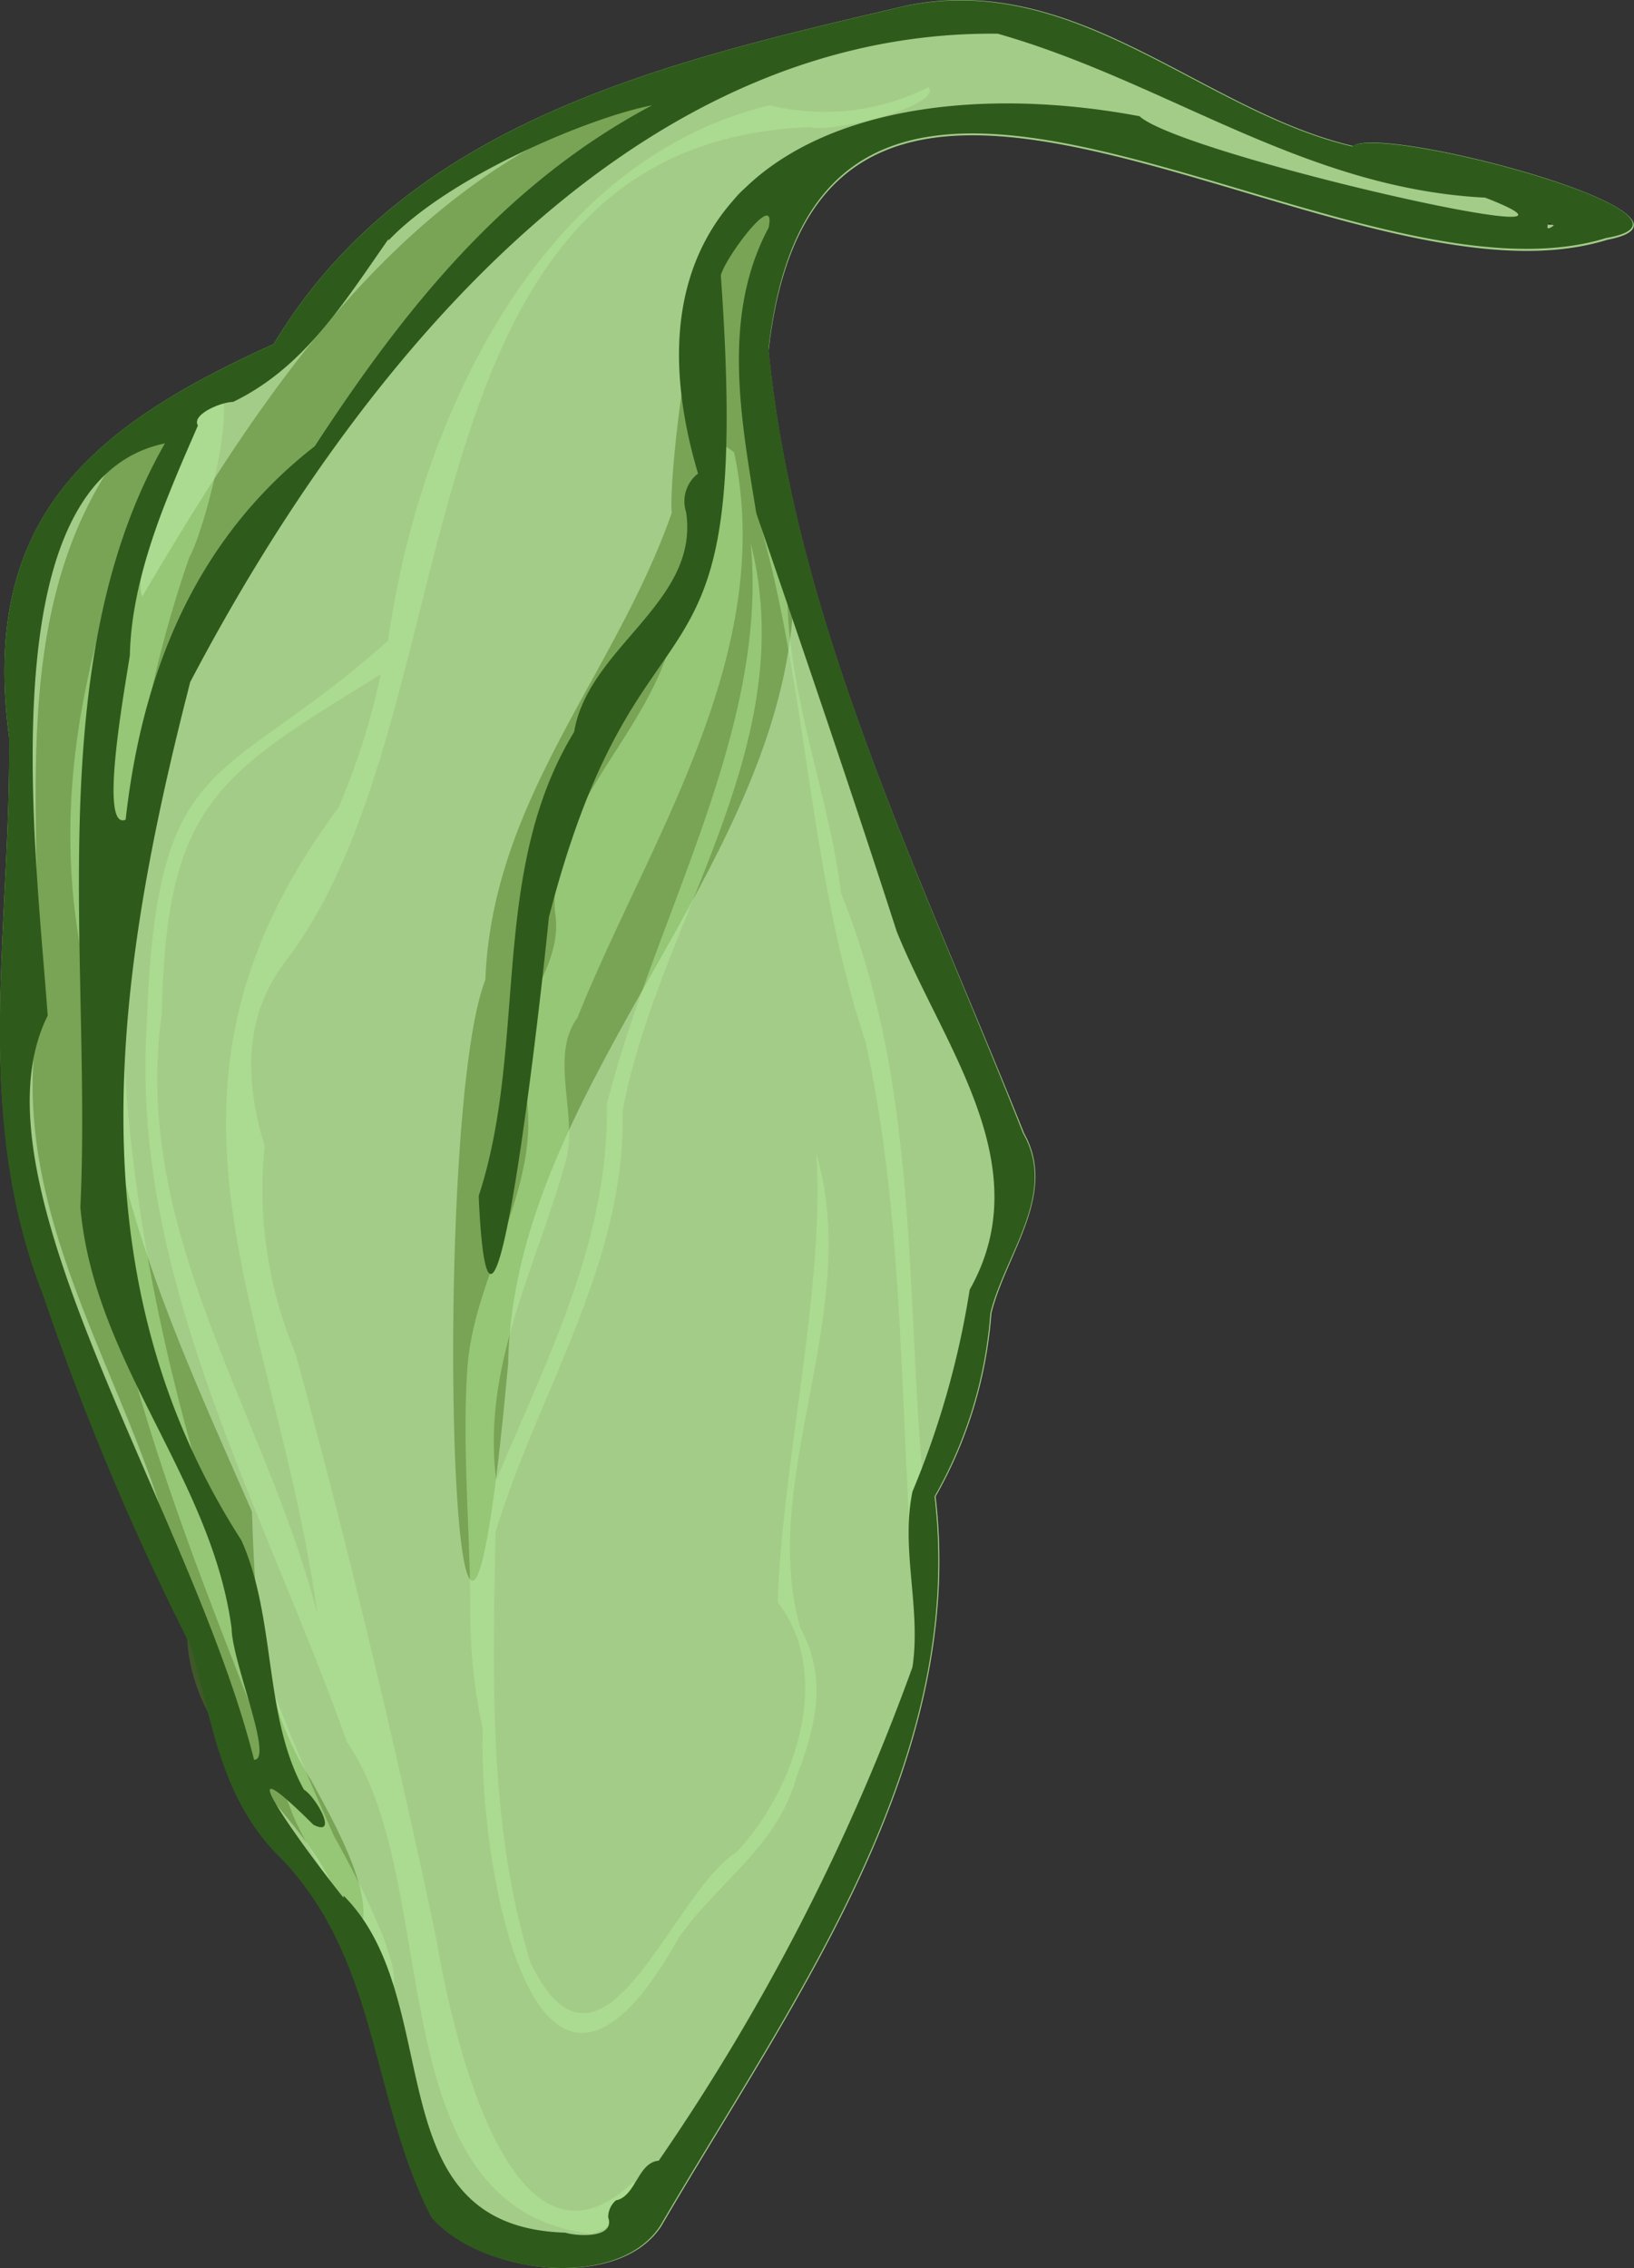 <svg xmlns="http://www.w3.org/2000/svg" viewBox="0 0 46.56 64.61"><rect x="0" y="0" width="46.56" height="64.61" fill="#333333" stroke="none"/><defs><style>.cls-1{fill:#c9ffa6;opacity:0.75;}.cls-2{fill:#4e7c22;}.cls-2,.cls-3{opacity:0.5;}.cls-3{fill:#b2ea98;}.cls-4{fill:#2e5b1b;}</style></defs><g id="Layer_2" data-name="Layer 2"><g id="rice-paper-petal-8"><path id="fill4" class="cls-1" d="M38.56,4.16c-4.29-1-7.85-5-12.73-4C19.17,1.72,11.65,3.38,7.8,9.8,2.57,12.16-.57,14.77.26,21c.06,5.44-1.08,10.67,1,15.88a75.18,75.18,0,0,0,4.21,10c.62,2.23.85,4.4,2.63,6.1,2.73,3,2.5,6.84,4.21,10.18,1.36,1.59,5.29,2.14,6.53.26,3.66-6.27,8.73-13.09,7.82-20.79a12.41,12.41,0,0,0,1.59-5.22c.41-1.68,1.9-3.4.93-5.13C26.32,25.13,22.66,17.74,21.9,10c1.47-13.12,16.28-.78,23.9-3.17C49.33,6.16,39.38,3.53,38.56,4.16Zm5.53,2.22c0-.12.12,0,.18,0S44.15,6.43,44.09,6.38Z"/><path id="fill3" class="cls-2" d="M8.86,50.7c.53,1,2.3,3.95,1.07,4.65-.3-3.44-4.33-5-4.59-8.58C5,40.89.3,35.86,1,29.64c.41-6-1.27-12.8,3.21-17.72C7,11.16,3.56,15.56,4.05,17,7.56,11.05,11.63,4.8,18.59,2.72a.43.43,0,0,1,.52.68A33.76,33.76,0,0,0,2.81,29.2c.34,5,2.41,9.38,4.37,13.86C7.27,45.71,7.38,48.38,8.86,50.7ZM22.44,14.49c-.48-3-.88-5.62-.18-8.58h0c-2-3.31-3.25,7.39-3.12,8.7-1.61,4.61-5.11,8.14-5.31,13.3-1.6,4.08-.93,28.28.65,10.93C14.64,30.14,24.05,23.44,22.44,14.49Z"/><path id="fill2" class="cls-3" d="M26.46,2.48A6.57,6.57,0,0,1,21.93,3c-6.58,1.59-10,9-10.87,15.25-4.81,4.29-6.61,3-6.88,11-.45,7.17,3.37,13.78,5.71,20.38,2.79,4,.8,13.24,6.93,14,.6-.09,1.64-1,1.22-1.47-3.51,3.32-5.19-4.42-5.6-6.89C11.3,49.85,9.91,44,8.42,38.56a12.07,12.07,0,0,1-.88-5.91c-.57-1.89-.63-3.75.69-5.39C13.6,20,11.12,4.08,23.09,3.62,23.74,3.8,26.86,3,26.46,2.48ZM9.65,23C3.54,31.21,7.81,37.11,9.05,46,7.57,40.25,3.73,35.1,4.61,28.87c.12-6,1.6-6.8,6.24-9.66A20.36,20.36,0,0,1,9.65,23ZM9.53,52.33c.42.73,2.62,4.8,1.26,4.41-.4-1.82-1.68-3.33-2.43-5C5.45,44.07,1.91,36.57,2.53,28.12c-1.48-5.95.39-11.51,2.81-16.91,2.06-1.79.5,3.93.06,4.65C1.18,28,4.45,41,9.53,52.33Zm16.91-8.72a5,5,0,0,1-.29,3c-.55-5.6-.27-11.42-1.49-16.95-1.61-4.8-1.65-10-3-14.74.56-.1.76,1.65.78,2.3.1,2.83,1.17,5.44,1.53,8.24C26.34,31.34,25.73,37.48,26.44,43.61ZM23.26,32.87c1.33,4.48-1.66,9.25-.46,13.49.77,1.42.47,2.76-.1,4.24-.54,2-2.24,3-3.36,4.6-4.12,7.36-5.72-2.21-5.58-5.93a15.85,15.85,0,0,1-.36-3.45c0-2.22-.25-4.71-.07-7,.24-2.57,2.06-5,1.67-7.58-1.09-2,1.16-3.38.81-5.28-.18-3.08,2.89-5.16,3.41-8.16.67-.91.23-6.22,1.7-4.91h0C22.14,18.68,18.45,24,16.45,29c-.79,1.08,0,2.71-.31,4-.83,3.06-2.42,5.88-2,9.17,1.45-3.48,3.22-6.84,3.15-10.7,1.32-5.27,4.62-10.64,4.1-16,1.47,5.78-2.63,10.77-3.65,16.17.1,4.32-2.4,8-3.62,12-.08,4.08-.21,8.37,1,12.28,2.05,4.17,4-2,5.87-3.16,1.65-1.75,2.79-5.05,1.17-7.12C22.3,41.61,23.51,36.64,23.26,32.87Z"/><path id="fill1" class="cls-4" d="M45.8,6.77c-7.62,2.4-22.43-9.94-23.9,3.17.76,7.8,4.43,15.18,7.25,22.34,1,1.73-.52,3.45-.93,5.13a12.36,12.36,0,0,1-1.59,5.22c.91,7.7-4.16,14.51-7.82,20.78-1.24,1.89-5.17,1.34-6.52-.25C10.57,59.82,10.81,55.93,8.07,53c-1.78-1.7-2-3.88-2.63-6.1a76.53,76.53,0,0,1-4.21-10C-.82,31.7.32,26.47.26,21-.57,14.76,2.57,12.16,7.8,9.8c3.85-6.42,11.38-8.08,18-9.63,4.88-1,8.44,3,12.73,4,.82-.64,10.77,2,7.24,2.61M9.79,54c3,3,.82,9.43,6.32,9.6.31.1,1.43.18,1.22-.44a.64.64,0,0,1,.22-.48c.57-.11.62-1.08,1.22-1.13A61.81,61.81,0,0,0,26,47.49c.25-1.68-.34-3.35,0-5a24.79,24.79,0,0,0,1.63-5.75c2-3.54-.75-6.92-2.08-10.21-1.29-4-2.66-8-4-11.91-.43-2.66-1-5.61.35-8.13.25-1.16-1.27.9-1.36,1.36.93,13.05-2.24,8-4.9,18.28-.18,1.87-1.67,15.39-2,7.94,1.41-4.32.28-9.23,2.72-13.22.4-2.42,3.58-3.69,3.19-6.26a1,1,0,0,1,.34-1.1c-2.67-9,5-11.6,12.58-10.18,1.2,1.11,14.37,4.08,9.85,2.32-5.18-.26-9.08-3.3-13.89-4.67C17.74.85,9.92,10.85,5.42,19.43,3.28,27.77,2,36.3,6.88,43.88c1,2.24.62,5,1.78,7.1.34.2,1,1.37.27,1-2.81-2.79-.11.88.86,2.08M11.07,6.81c-1.27,1.81-2.4,3.66-4.43,4.64-.34,0-1.19.36-1,.67-.79,1.83-1.89,4.2-1.94,6.55-.17,1.1-.88,5-.12,4.68.47-4.22,2-8,5.39-10.64C11.54,8.77,14.39,5.22,18.58,3c-1.74.33-5.75,2-7.51,3.85M1.36,28.93C-1,33.65,5.45,43,7.24,50.13c.57,0-.63-2.79-.64-3.74-.57-4.3-3.92-7.56-4.31-12,.33-7-1.17-15.5,2.41-21.76C-.33,13.68,1,24,1.36,28.93M44.28,6.42c-.07,0-.14-.16-.18,0S44.21,6.47,44.28,6.42Z"/></g></g></svg>